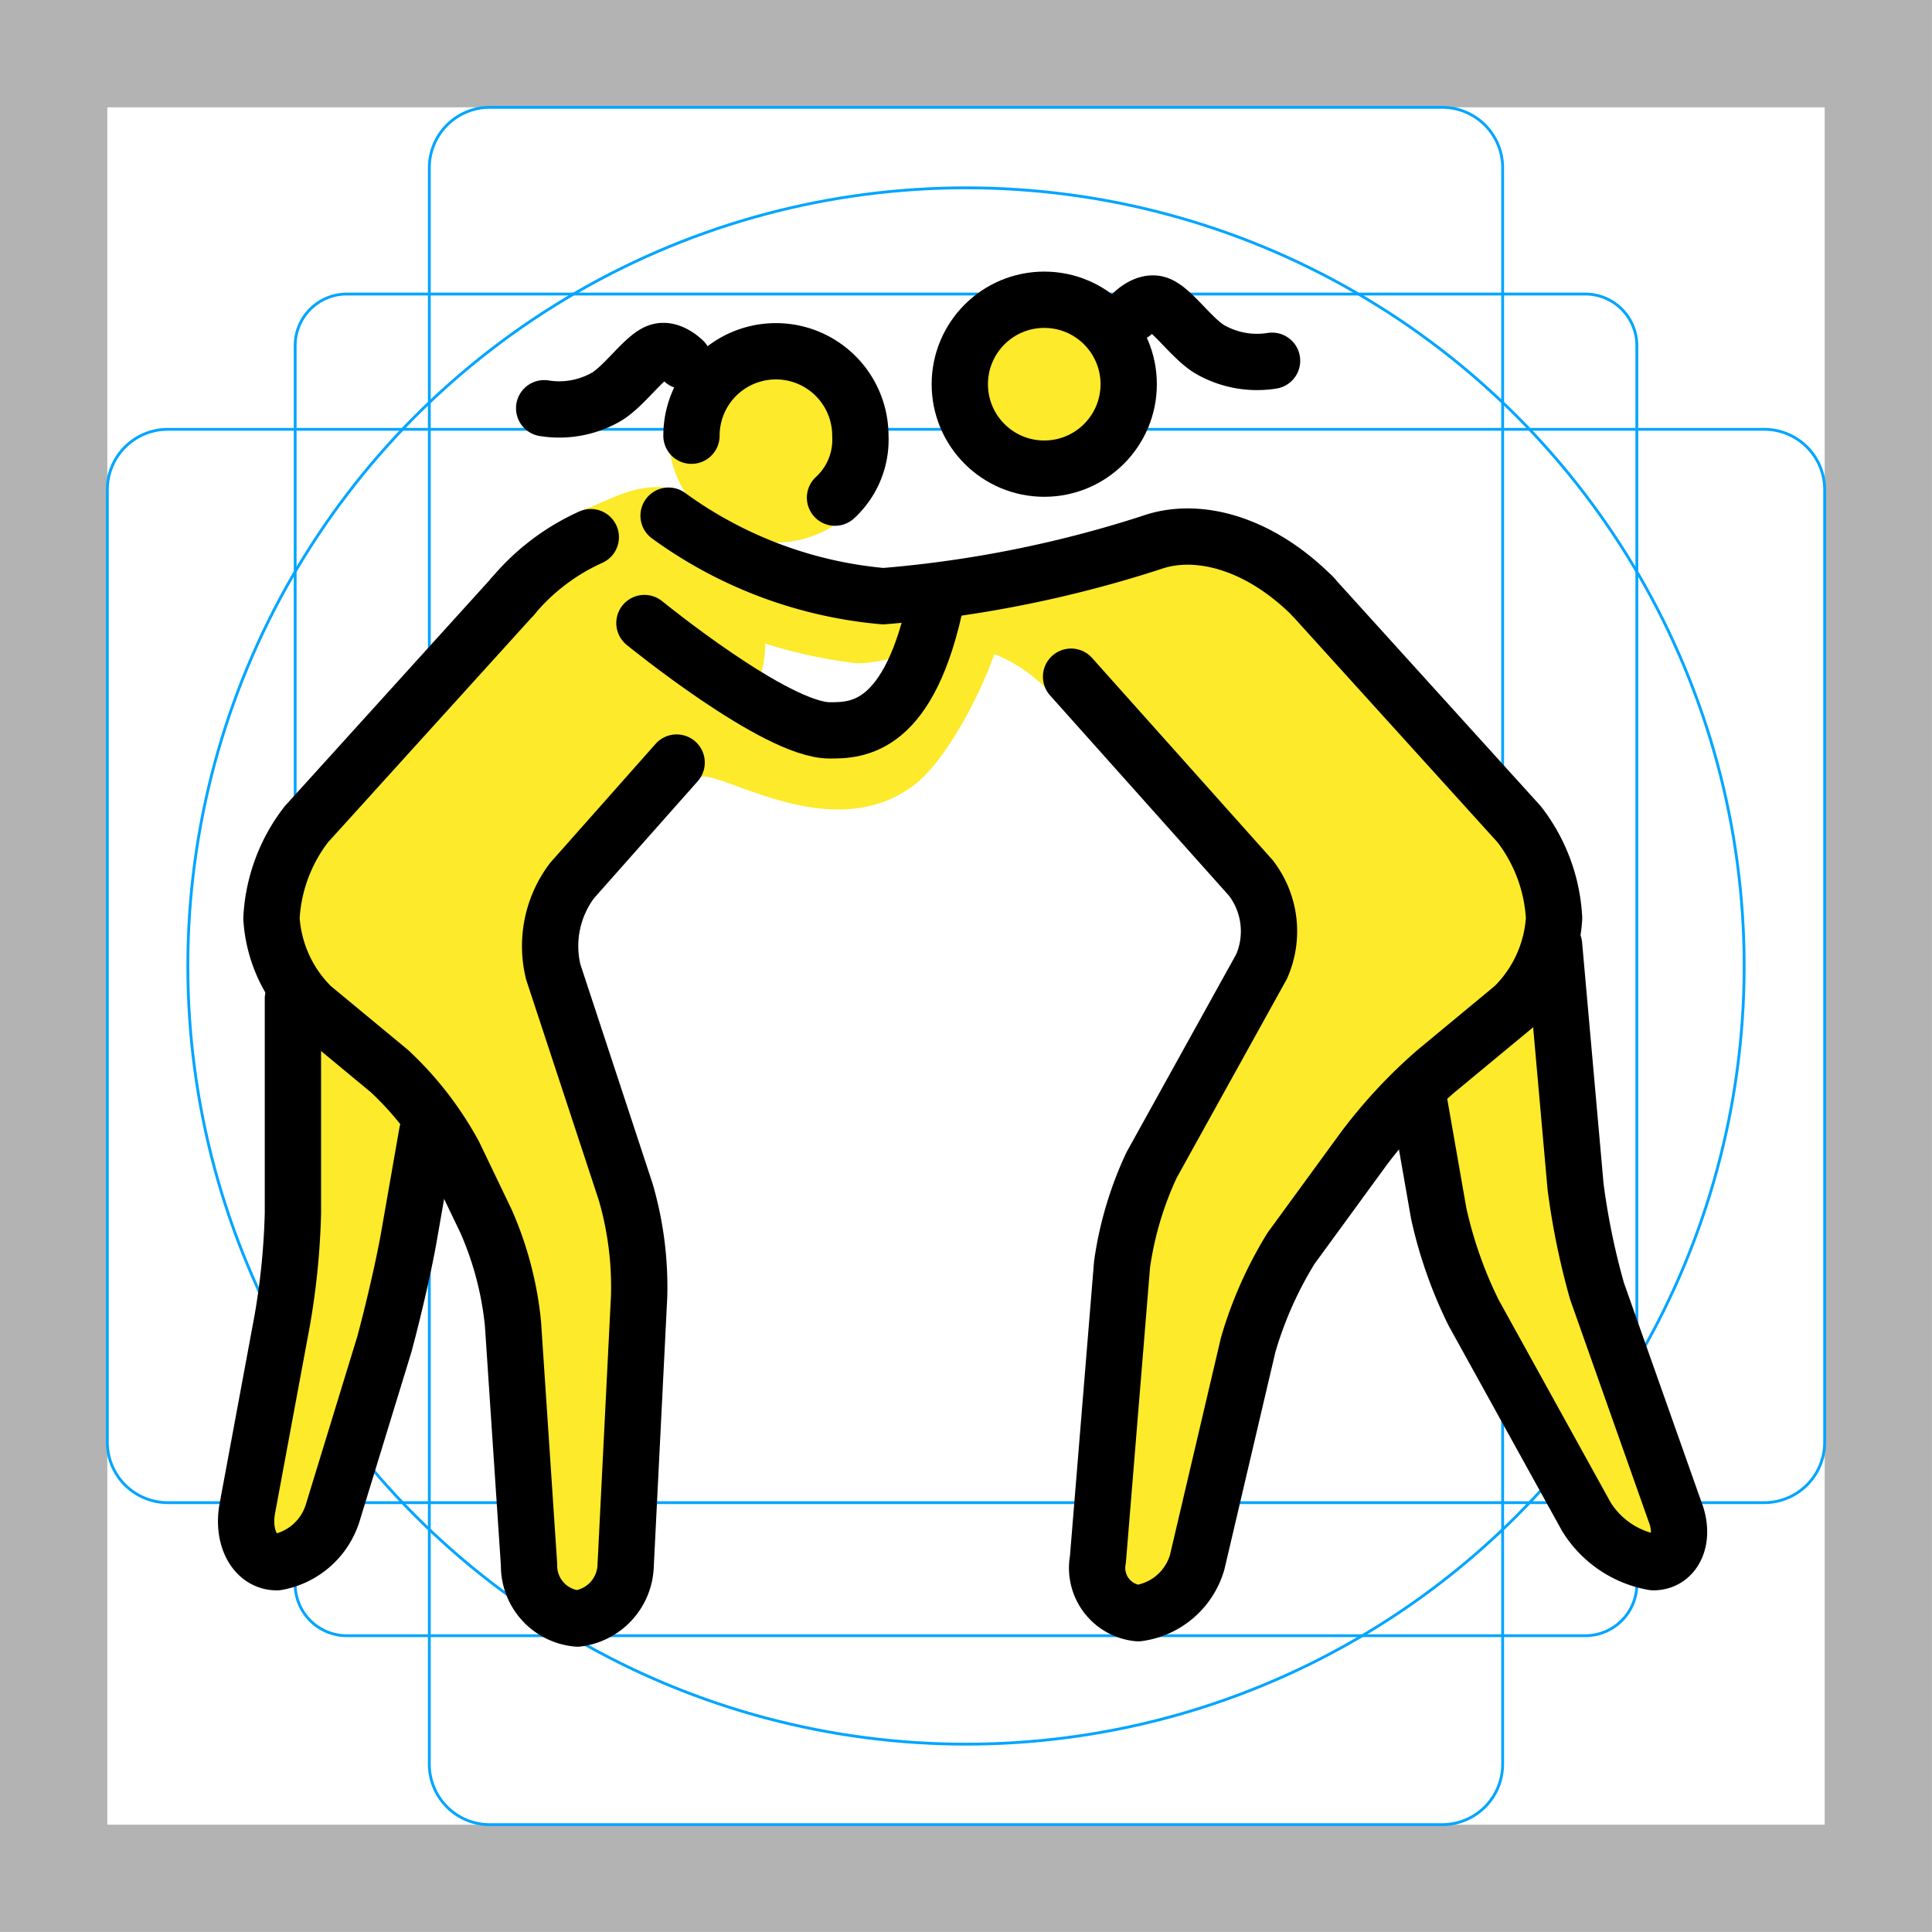 <svg id="emoji" xmlns="http://www.w3.org/2000/svg" viewBox="0 0 68.636 68.636">
  <g id="grid">
    <path d="M0,68.635H68.635V0H0ZM3.813,3.813h61.01v61.01H3.813Z" fill="#b3b3b3"/>
    <path d="M56.316,58.11H12.319a1.833,1.833,0,0,1-1.833-1.833V12.28a1.833,1.833,0,0,1,1.833-1.834H56.316A1.833,1.833,0,0,1,58.15,12.28V56.276A1.833,1.833,0,0,1,56.316,58.11Z" fill="none" stroke="#00a5ff" stroke-miterlimit="10" stroke-width="0.1"/>
    <path d="M51.234,64.822H17.401a2.148,2.148,0,0,1-2.149-2.149V5.962A2.148,2.148,0,0,1,17.401,3.813H51.234a2.148,2.148,0,0,1,2.149,2.149v56.712A2.148,2.148,0,0,1,51.234,64.822Z" fill="none" stroke="#00a5ff" stroke-miterlimit="10" stroke-width="0.1"/>
    <path d="M3.813,51.234V17.401a2.148,2.148,0,0,1,2.149-2.149h56.712a2.148,2.148,0,0,1,2.149,2.149V51.234a2.148,2.148,0,0,1-2.149,2.149H5.962A2.148,2.148,0,0,1,3.813,51.234Z" fill="none" stroke="#00a5ff" stroke-miterlimit="10" stroke-width="0.1"/>
    <circle cx="34.318" cy="34.318" r="27.645" fill="none" stroke="#00a5ff" stroke-miterlimit="10" stroke-width="0.1"/>
  </g>
  <g id="color"/>
  <g id="skin">
    <circle cx="37.238" cy="13.509" r="3" fill="#fcea2b"/>
    <circle cx="27.565" cy="15.461" r="3.813" fill="#fcea2b"/>
    <path d="M46.631,21.18,55.21,30.713v3.813l-5.72,4.766-4.766,6.673L42.055,57.405H38.814l1.144-14.299,5.72-10.486-7.956-7.496a5.422,5.422,0,0,0-2.53-1.942c-1.787-.61-3.199.381-4.766.381A17.618,17.618,0,0,1,22.99,20.894s-1.525-1.621-.095-2.955h0s1.907,1.144,3.336,1.811a14.653,14.653,0,0,0,9.247.667s6.196-2.193,7.912-1.335A20.279,20.279,0,0,1,46.631,21.18Z" fill="#fcea2b"/>
    <path d="M55.21,33.573l.953,10.486,4.004,11.439h-2.86l-5.91-10.486-.953-5.72" fill="#fcea2b"/>
    <path d="M24.038,27.091,19.081,32.62l3.813,11.439-.763,13.346H18.986l-.763-12.393-2.955-5.72L9.453,34.526V30.713L18.128,21.18A13.342,13.342,0,0,1,20.54,18.195c1.403-.546,2.048-1.056,3.444-.837.763.286,3.2,3.345,3.2,5.633a4.276,4.276,0,0,1-.477,1.811c0,.095,2.86,2.097,4.099,1.144,1.716-1.335,3.432-5.338,4.576-5.338,1.335,0-.953,5.72-2.86,7.245-3.05,2.383-7.245-.763-7.721-.191" fill="#fcea2b"/>
    <path d="M10.406,35.479v9.533L8.5,55.498h2.86l2.86-9.533.953-5.72" fill="#fcea2b"/>
  </g>
  <g id="line">
    <circle cx="37.098" cy="13.649" r="3" fill="none" stroke="#000" stroke-miterlimit="10" stroke-width="2"/>
    <path d="M38.051,24.04l6.387,7.15a3.106,3.106,0,0,1,.381,3.146L40.911,41.39a12.412,12.412,0,0,0-1.049,3.527l-.858,10.486a1.615,1.615,0,0,0,1.43,1.907,2.537,2.537,0,0,0,2.097-1.811l1.811-7.721a13.941,13.941,0,0,1,1.525-3.432l2.574-3.527a17.695,17.695,0,0,1,2.574-2.764L53.78,35.765A4.831,4.831,0,0,0,55.21,32.62a5.959,5.959,0,0,0-1.239-3.336l-7.34-8.103" fill="none" stroke="#000" stroke-linecap="round" stroke-linejoin="round" stroke-width="2"/>
    <path d="M55.21,33.573l.763,8.579a25.735,25.735,0,0,0,.763,3.718L59.5,53.687c.381.953,0,1.811-.763,1.811a3.521,3.521,0,0,1-2.383-1.62l-4.004-7.245a15.513,15.513,0,0,1-1.239-3.527l-.667-3.813" fill="none" stroke="#000" stroke-linecap="round" stroke-linejoin="round" stroke-width="2"/>
    <path d="M46.631,21.18c-1.907-1.907-4.099-2.478-5.72-1.907A41.952,41.952,0,0,1,31.378,21.18a15.214,15.214,0,0,1-7.626-2.86" fill="none" stroke="#000" stroke-linecap="round" stroke-linejoin="round" stroke-width="2"/>
    <path d="M24.038,27.091,20.321,31.285a3.867,3.867,0,0,0-.667,3.241l2.574,7.817a12.067,12.067,0,0,1,.477,3.718l-.477,9.533A1.959,1.959,0,0,1,20.511,57.5a1.884,1.884,0,0,1-1.716-1.907l-.572-8.579a11.977,11.977,0,0,0-.953-3.622l-1.144-2.383a11.68,11.68,0,0,0-2.288-2.955l-2.764-2.288a4.831,4.831,0,0,1-1.43-3.146,5.959,5.959,0,0,1,1.239-3.336l7.34-8.103" fill="none" stroke="#000" stroke-linecap="round" stroke-linejoin="round" stroke-width="2"/>
    <path d="M10.406,35.479v7.626a25.832,25.832,0,0,1-.381,3.813L8.786,53.592c-.191,1.049.286,1.907,1.049,1.907a2.546,2.546,0,0,0,2.002-1.811l1.811-5.91c.286-1.049.667-2.669.858-3.718l.667-3.813" fill="none" stroke="#000" stroke-linecap="round" stroke-linejoin="round" stroke-width="2"/>
    <path d="M20.988,19.083A7.754,7.754,0,0,0,18.223,21.18" fill="none" stroke="#000" stroke-linecap="round" stroke-linejoin="round" stroke-width="2"/>
    <path d="M22.894,22.134s4.671,3.813,6.578,3.813c.953,0,2.86,0,3.813-4.766" fill="none" stroke="#000" stroke-linecap="round" stroke-miterlimit="10" stroke-width="2"/>
    <path d="M29.665,17.679a2.792,2.792,0,0,0,.9-2.2,3,3,0,0,0-6,0" fill="none" stroke="#000" stroke-linecap="round" stroke-miterlimit="10" stroke-width="2"/>
    <path d="M24.285,12.822s-.459-.472-.898-.323c-.517.175-1.248,1.289-1.914,1.638a3.362,3.362,0,0,1-2.141.366" fill="none" stroke="#000" stroke-linecap="round" stroke-linejoin="round" stroke-width="2"/>
    <path d="M40.238,11.135s.459-.472.898-.323c.517.175,1.248,1.289,1.914,1.638a3.363,3.363,0,0,0,2.141.366" fill="none" stroke="#000" stroke-linecap="round" stroke-linejoin="round" stroke-width="2"/>
  </g>
</svg>
